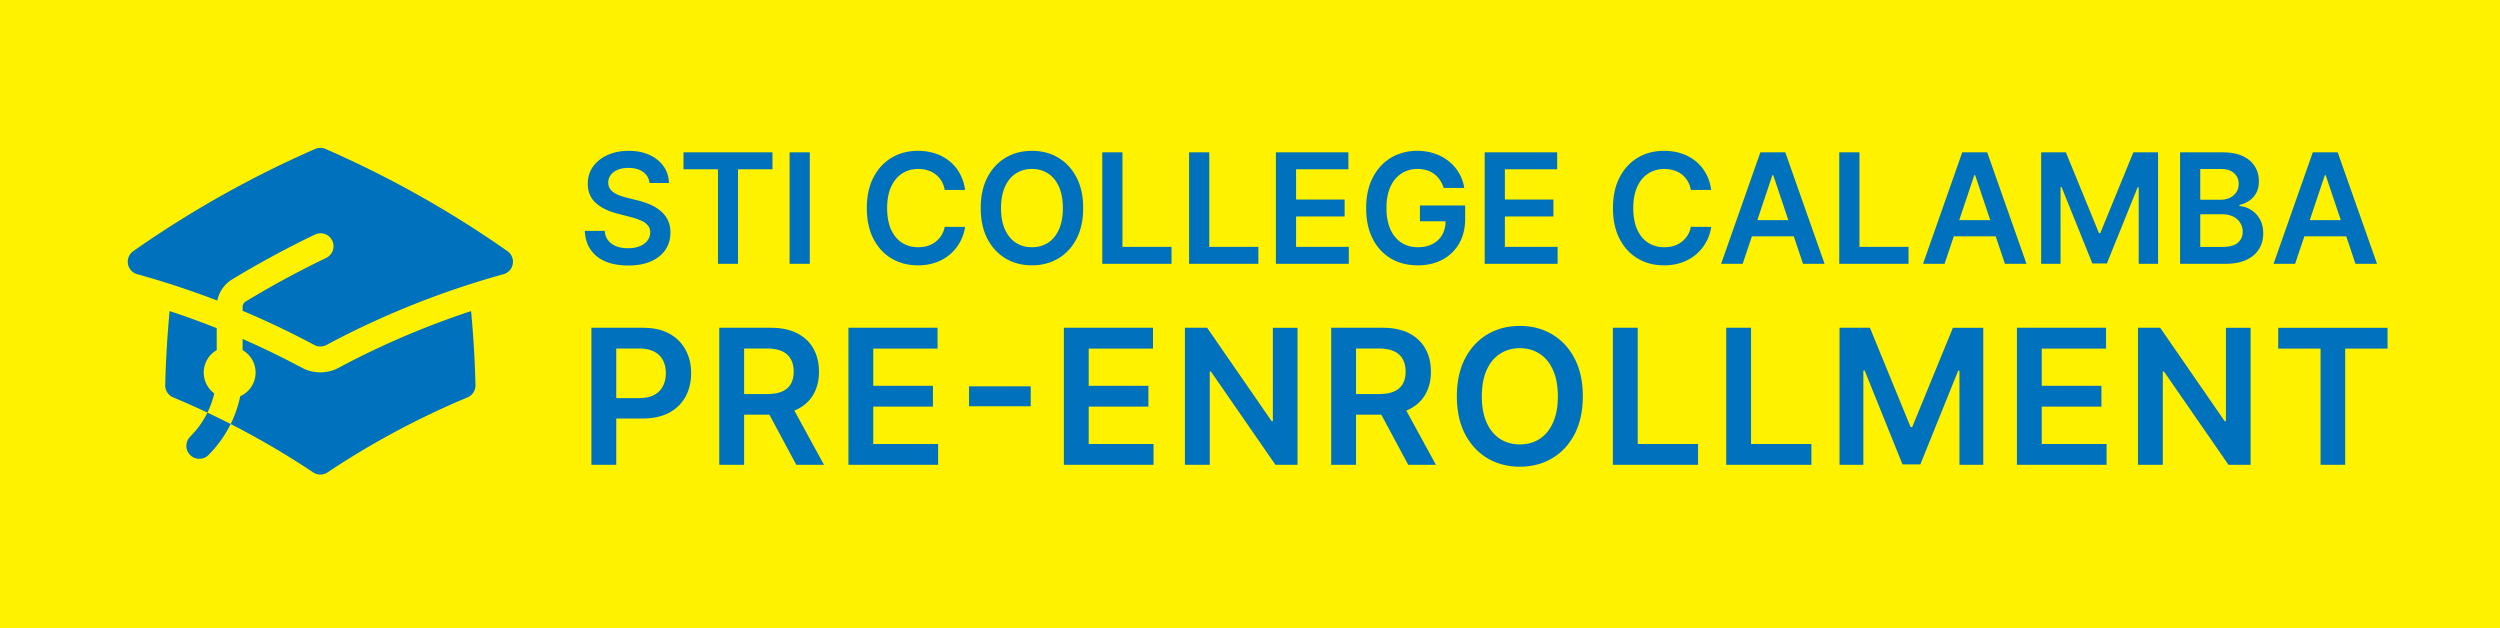 <svg xmlns="http://www.w3.org/2000/svg" width="199" height="50" fill="none" viewBox="0 0 199 50">
  <path fill="#FEF200" d="M0 0h199v50H0z"/>
  <path fill="#0071BC" d="M25.087 11.857a1.033 1.033 0 0 1 .825 0 83.389 83.389 0 0 1 14.48 8.133 1.03 1.03 0 0 1-.319 1.838 68.684 68.684 0 0 0-13.615 5.38l-.004.002-.467.248a1.029 1.029 0 0 1-.972 0 68.809 68.809 0 0 0-5.703-2.719v-.308c0-.18.092-.34.237-.427a75.146 75.146 0 0 1 6.398-3.465 1.032 1.032 0 1 0-.894-1.86 77.22 77.22 0 0 0-6.573 3.56 2.556 2.556 0 0 0-1.18 1.689 68.509 68.509 0 0 0-6.372-2.1 1.03 1.03 0 0 1-.318-1.838 83.398 83.398 0 0 1 14.477-8.133Z"/>
  <path fill="#0071BC" d="M26.957 29.275a66.64 66.64 0 0 1 10.541-4.512 84.08 84.08 0 0 1 .35 5.891 1.032 1.032 0 0 1-.632.977 65.84 65.84 0 0 0-11.144 5.97 1.03 1.03 0 0 1-1.144 0 65.841 65.841 0 0 0-11.143-5.97 1.03 1.03 0 0 1-.634-.977c.048-1.982.166-3.946.35-5.893 1.263.416 2.513.87 3.749 1.361v1.747a2.062 2.062 0 0 0-.193 3.448 7.284 7.284 0 0 1-.546 1.526c.622.293 1.24.597 1.851.91.345-.703.6-1.446.758-2.212a2.062 2.062 0 0 0 .192-3.671v-.887a66.87 66.87 0 0 1 4.73 2.294 3.094 3.094 0 0 0 2.915-.002Z"/>
  <path fill="#0071BC" d="M15.135 34.76a7.142 7.142 0 0 0 1.375-1.916c.623.292 1.24.596 1.852.908a9.272 9.272 0 0 1-1.768 2.467 1.03 1.03 0 1 1-1.458-1.457l-.001-.002Zm36.562-20.194a1.183 1.183 0 0 0-.511-.883c-.298-.211-.685-.317-1.161-.317-.335 0-.623.05-.862.152-.24.101-.423.238-.55.412a1 1 0 0 0-.196.593c0 .185.042.345.126.481.087.136.204.251.351.347.147.092.31.17.49.233.179.064.36.117.541.16l.832.209c.335.078.657.183.966.316.312.133.59.3.836.503.249.202.445.446.59.732.144.286.216.62.216 1.005 0 .52-.133.978-.398 1.373-.266.393-.65.7-1.153.923-.5.22-1.105.33-1.815.33-.69 0-1.29-.108-1.798-.321a2.677 2.677 0 0 1-1.187-.936c-.283-.41-.436-.91-.46-1.5h1.582c.023.31.118.567.286.772.167.205.385.358.654.46.271.1.575.15.91.15.35 0 .655-.051.918-.155a1.49 1.49 0 0 0 .624-.442c.15-.19.227-.413.23-.667a.847.847 0 0 0-.204-.572 1.49 1.49 0 0 0-.559-.381 5.385 5.385 0 0 0-.832-.277l-1.009-.26c-.73-.188-1.308-.473-1.733-.854-.422-.384-.633-.894-.633-1.53 0-.522.142-.98.425-1.373a2.805 2.805 0 0 1 1.166-.914c.49-.22 1.047-.329 1.667-.329.63 0 1.182.11 1.655.33.477.216.851.518 1.123.905.271.384.411.826.42 1.325h-1.547Zm2.711-1.091v-1.348h7.08v1.348h-2.743V21H57.15v-7.525h-2.743Zm10.051-1.348V21h-1.607v-8.873h1.607Zm12.362 2.994H75.2a2.015 2.015 0 0 0-.256-.706 1.898 1.898 0 0 0-1.096-.854 2.468 2.468 0 0 0-.759-.112c-.482 0-.91.121-1.282.364-.373.24-.664.592-.875 1.057-.211.462-.316 1.026-.316 1.694 0 .678.105 1.25.316 1.715.214.462.505.812.875 1.049.373.234.799.35 1.278.35.266 0 .514-.034.745-.103a2.04 2.04 0 0 0 .628-.317 1.932 1.932 0 0 0 .74-1.204l1.622.009a3.49 3.49 0 0 1-.395 1.187 3.48 3.48 0 0 1-1.919 1.637 4.236 4.236 0 0 1-1.443.234c-.78 0-1.475-.18-2.088-.541-.612-.361-1.094-.883-1.447-1.564-.352-.682-.528-1.5-.528-2.452 0-.956.177-1.774.532-2.453.356-.681.84-1.203 1.452-1.564.612-.36 1.305-.541 2.08-.541.493 0 .953.07 1.377.208a3.53 3.53 0 0 1 1.135.61c.332.267.605.593.819.98.217.384.358.823.425 1.317Zm9.4 1.443c0 .956-.18 1.774-.537 2.456-.356.679-.84 1.199-1.456 1.56-.612.36-1.307.541-2.084.541-.777 0-1.473-.18-2.088-.541-.612-.364-1.098-.885-1.456-1.564-.355-.682-.533-1.5-.533-2.452 0-.956.178-1.774.533-2.453.358-.681.844-1.203 1.456-1.564.615-.36 1.311-.541 2.088-.541.777 0 1.472.18 2.084.541.615.361 1.1.883 1.456 1.564.358.68.537 1.497.537 2.453Zm-1.616 0c0-.673-.106-1.24-.317-1.703-.207-.465-.496-.816-.866-1.053-.37-.24-.796-.36-1.278-.36s-.908.12-1.278.36c-.37.237-.66.588-.87 1.053-.209.462-.313 1.03-.313 1.703s.104 1.242.312 1.707c.211.462.501.813.871 1.052.37.237.796.356 1.278.356s.908-.119 1.278-.356c.37-.24.659-.59.867-1.052.21-.465.316-1.034.316-1.707ZM87.74 21v-8.873h1.608v7.526h3.907V21H87.74Zm6.91 0v-8.873h1.608v7.526h3.908V21H94.65Zm6.911 0v-8.873h5.77v1.348h-4.163v2.409h3.864v1.347h-3.864v2.422h4.198V21h-5.805Zm13.354-6.04a2.29 2.29 0 0 0-.299-.628 1.928 1.928 0 0 0-.45-.48 1.828 1.828 0 0 0-.598-.3 2.495 2.495 0 0 0-.737-.103 2.3 2.3 0 0 0-1.273.36c-.373.239-.666.591-.88 1.056-.211.463-.316 1.026-.316 1.69 0 .67.105 1.238.316 1.703.211.465.504.818.88 1.061.375.24.811.36 1.308.36.451 0 .841-.087 1.17-.26.332-.174.588-.42.767-.737.179-.32.268-.696.268-1.126l.364.056h-2.409v-1.256h3.601v1.065c0 .76-.162 1.417-.486 1.972a3.312 3.312 0 0 1-1.334 1.282c-.566.298-1.216.446-1.95.446-.817 0-1.535-.183-2.153-.55a3.803 3.803 0 0 1-1.442-1.573c-.344-.681-.516-1.49-.516-2.426 0-.716.101-1.356.303-1.919a4.148 4.148 0 0 1 .858-1.434 3.651 3.651 0 0 1 1.291-.901 4.11 4.11 0 0 1 1.612-.312c.491 0 .949.072 1.373.217.425.141.802.343 1.131.606a3.322 3.322 0 0 1 1.239 2.132h-1.638Zm3.266 6.04v-8.873h5.771v1.348h-4.164v2.409h3.865v1.347h-3.865v2.422h4.198V21h-5.805Zm18.031-5.879h-1.62a2.016 2.016 0 0 0-.256-.706 1.891 1.891 0 0 0-1.096-.854 2.464 2.464 0 0 0-.758-.112c-.482 0-.91.121-1.282.364-.373.24-.665.592-.876 1.057-.21.462-.316 1.026-.316 1.694 0 .678.106 1.25.316 1.715.214.462.506.812.876 1.049.372.234.798.35 1.278.35.265 0 .514-.034.745-.103a2.04 2.04 0 0 0 .628-.317 1.929 1.929 0 0 0 .741-1.204l1.62.009c-.06.421-.192.817-.394 1.187-.199.37-.461.696-.784.979-.324.28-.702.5-1.135.658a4.24 4.24 0 0 1-1.443.234c-.78 0-1.476-.18-2.088-.541-.612-.361-1.095-.883-1.447-1.564-.353-.682-.529-1.5-.529-2.452 0-.956.178-1.774.533-2.453.355-.681.839-1.203 1.451-1.564.613-.36 1.306-.541 2.08-.541.494 0 .953.07 1.378.208a3.55 3.55 0 0 1 1.135.61c.332.267.605.593.819.98.216.384.358.823.424 1.317ZM138.716 21h-1.715l3.123-8.873h1.985L145.237 21h-1.716l-2.37-7.053h-.069L138.716 21Zm.057-3.479h4.679v1.291h-4.679v-1.29ZM146.405 21v-8.873h1.608v7.526h3.907V21h-5.515Zm8.383 0h-1.715l3.123-8.873h1.985L161.309 21h-1.716l-2.37-7.053h-.069L154.788 21Zm.057-3.479h4.679v1.291h-4.679v-1.29Zm7.632-5.394h1.967l2.634 6.43h.104l2.634-6.43h1.967V21h-1.542v-6.096h-.082l-2.453 6.07h-1.152l-2.452-6.083h-.082V21h-1.543v-8.873ZM173.534 21v-8.873h3.396c.641 0 1.174.101 1.599.303.427.2.746.473.957.82.214.346.321.739.321 1.178 0 .36-.069.67-.208.927-.139.254-.325.46-.559.62a2.362 2.362 0 0 1-.784.342v.086c.315.018.616.114.905.29.292.174.53.42.715.737.185.318.277.702.277 1.152 0 .46-.111.873-.333 1.24-.223.364-.558.65-1.005.862-.448.21-1.011.316-1.69.316h-3.591Zm1.607-1.343h1.728c.584 0 1.004-.111 1.261-.334.26-.225.39-.514.39-.866a1.326 1.326 0 0 0-.749-1.213 1.845 1.845 0 0 0-.858-.186h-1.772v2.599Zm0-3.756h1.59c.277 0 .527-.05.749-.152.223-.104.397-.25.525-.437.13-.191.195-.416.195-.676 0-.344-.122-.627-.364-.85-.24-.222-.597-.333-1.071-.333h-1.624v2.448Zm7.55 5.099h-1.716l3.124-8.873h1.984L189.211 21h-1.715l-2.37-7.053h-.069L182.691 21Zm.056-3.479h4.679v1.291h-4.679v-1.29ZM47.076 37V26.09h4.09c.839 0 1.542.157 2.11.47a3.123 3.123 0 0 1 1.295 1.289c.294.543.442 1.16.442 1.853 0 .7-.148 1.321-.442 1.865a3.16 3.16 0 0 1-1.305 1.283c-.576.31-1.284.464-2.126.464h-2.71v-1.625h2.445c.49 0 .891-.085 1.204-.255a1.61 1.61 0 0 0 .692-.704c.153-.298.23-.64.23-1.028 0-.387-.077-.728-.23-1.022a1.556 1.556 0 0 0-.698-.688c-.312-.166-.715-.25-1.209-.25h-1.81V37h-1.977Zm10.178 0V26.09h4.091c.838 0 1.541.146 2.11.438.571.29 1.003.7 1.294 1.225.295.522.442 1.13.442 1.827 0 .7-.149 1.307-.447 1.822-.295.511-.73.907-1.305 1.188-.576.276-1.282.415-2.12.415h-2.914v-1.64h2.647c.49 0 .892-.068 1.204-.203.313-.139.543-.34.693-.602.152-.266.229-.593.229-.98s-.077-.717-.23-.99a1.457 1.457 0 0 0-.697-.63c-.313-.145-.716-.218-1.21-.218h-1.81V37h-1.977Zm5.636-4.943L65.59 37h-2.205l-2.652-4.943h2.157ZM67.535 37V26.09h7.095v1.657h-5.119v2.962h4.752v1.657H69.51v2.977h5.162V37h-7.138Zm14.51-6.248v1.587h-4.91v-1.587h4.91ZM84.684 37V26.09h7.095v1.657H86.66v2.962h4.751v1.657H86.66v2.977h5.162V37h-7.138Zm18.601-10.91V37h-1.758l-5.14-7.43h-.09V37H94.32V26.09h1.769l5.135 7.437h.095v-7.436h1.966ZM105.963 37V26.09h4.091c.838 0 1.541.146 2.11.438.571.29 1.003.7 1.294 1.225.295.522.442 1.13.442 1.827 0 .7-.149 1.307-.447 1.822-.295.511-.73.907-1.305 1.188-.576.276-1.282.415-2.12.415h-2.914v-1.64h2.647c.49 0 .892-.068 1.204-.203.313-.139.543-.34.693-.602.152-.266.229-.593.229-.98s-.077-.717-.229-.99a1.46 1.46 0 0 0-.698-.63c-.313-.145-.716-.218-1.209-.218h-1.811V37h-1.977Zm5.636-4.943L114.3 37h-2.206l-2.652-4.943h2.157Zm14.393-.512c0 1.176-.22 2.183-.66 3.02-.437.835-1.034 1.474-1.79 1.918-.753.444-1.607.666-2.562.666-.956 0-1.811-.222-2.568-.666-.753-.447-1.349-1.088-1.79-1.923-.436-.838-.655-1.843-.655-3.015 0-1.175.219-2.18.655-3.015.441-.838 1.037-1.479 1.79-1.922.757-.444 1.612-.666 2.568-.666.955 0 1.809.222 2.562.666.756.444 1.353 1.084 1.79 1.922.44.835.66 1.84.66 3.015Zm-1.987 0c0-.827-.129-1.525-.389-2.093-.255-.572-.61-1.003-1.065-1.294-.455-.295-.978-.442-1.571-.442s-1.117.147-1.572.442c-.454.29-.811.722-1.07 1.294-.256.568-.384 1.266-.384 2.093 0 .828.128 1.527.384 2.1.259.567.616.999 1.07 1.294.455.29.979.436 1.572.436.593 0 1.116-.145 1.571-.436.455-.295.81-.727 1.065-1.295.26-.572.389-1.271.389-2.098Zm4.38 5.455V26.09h1.977v9.253h4.804V37h-6.781Zm9.021 0V26.09h1.977v9.253h4.804V37h-6.781Zm9.022-10.91h2.418l3.239 7.906h.127l3.239-7.905h2.418V37h-1.896v-7.495h-.101l-3.015 7.463h-1.417l-3.015-7.479h-.101V37h-1.896V26.09ZM160.546 37V26.09h7.095v1.657h-5.118v2.962h4.751v1.657h-4.751v2.977h5.161V37h-7.138Zm18.601-10.91V37h-1.757l-5.141-7.43h-.09V37h-1.976V26.09h1.768l5.135 7.437h.096v-7.436h1.965Zm2.199 1.657v-1.656h8.704v1.656h-3.372V37h-1.96v-9.253h-3.372Z"/>
</svg>
